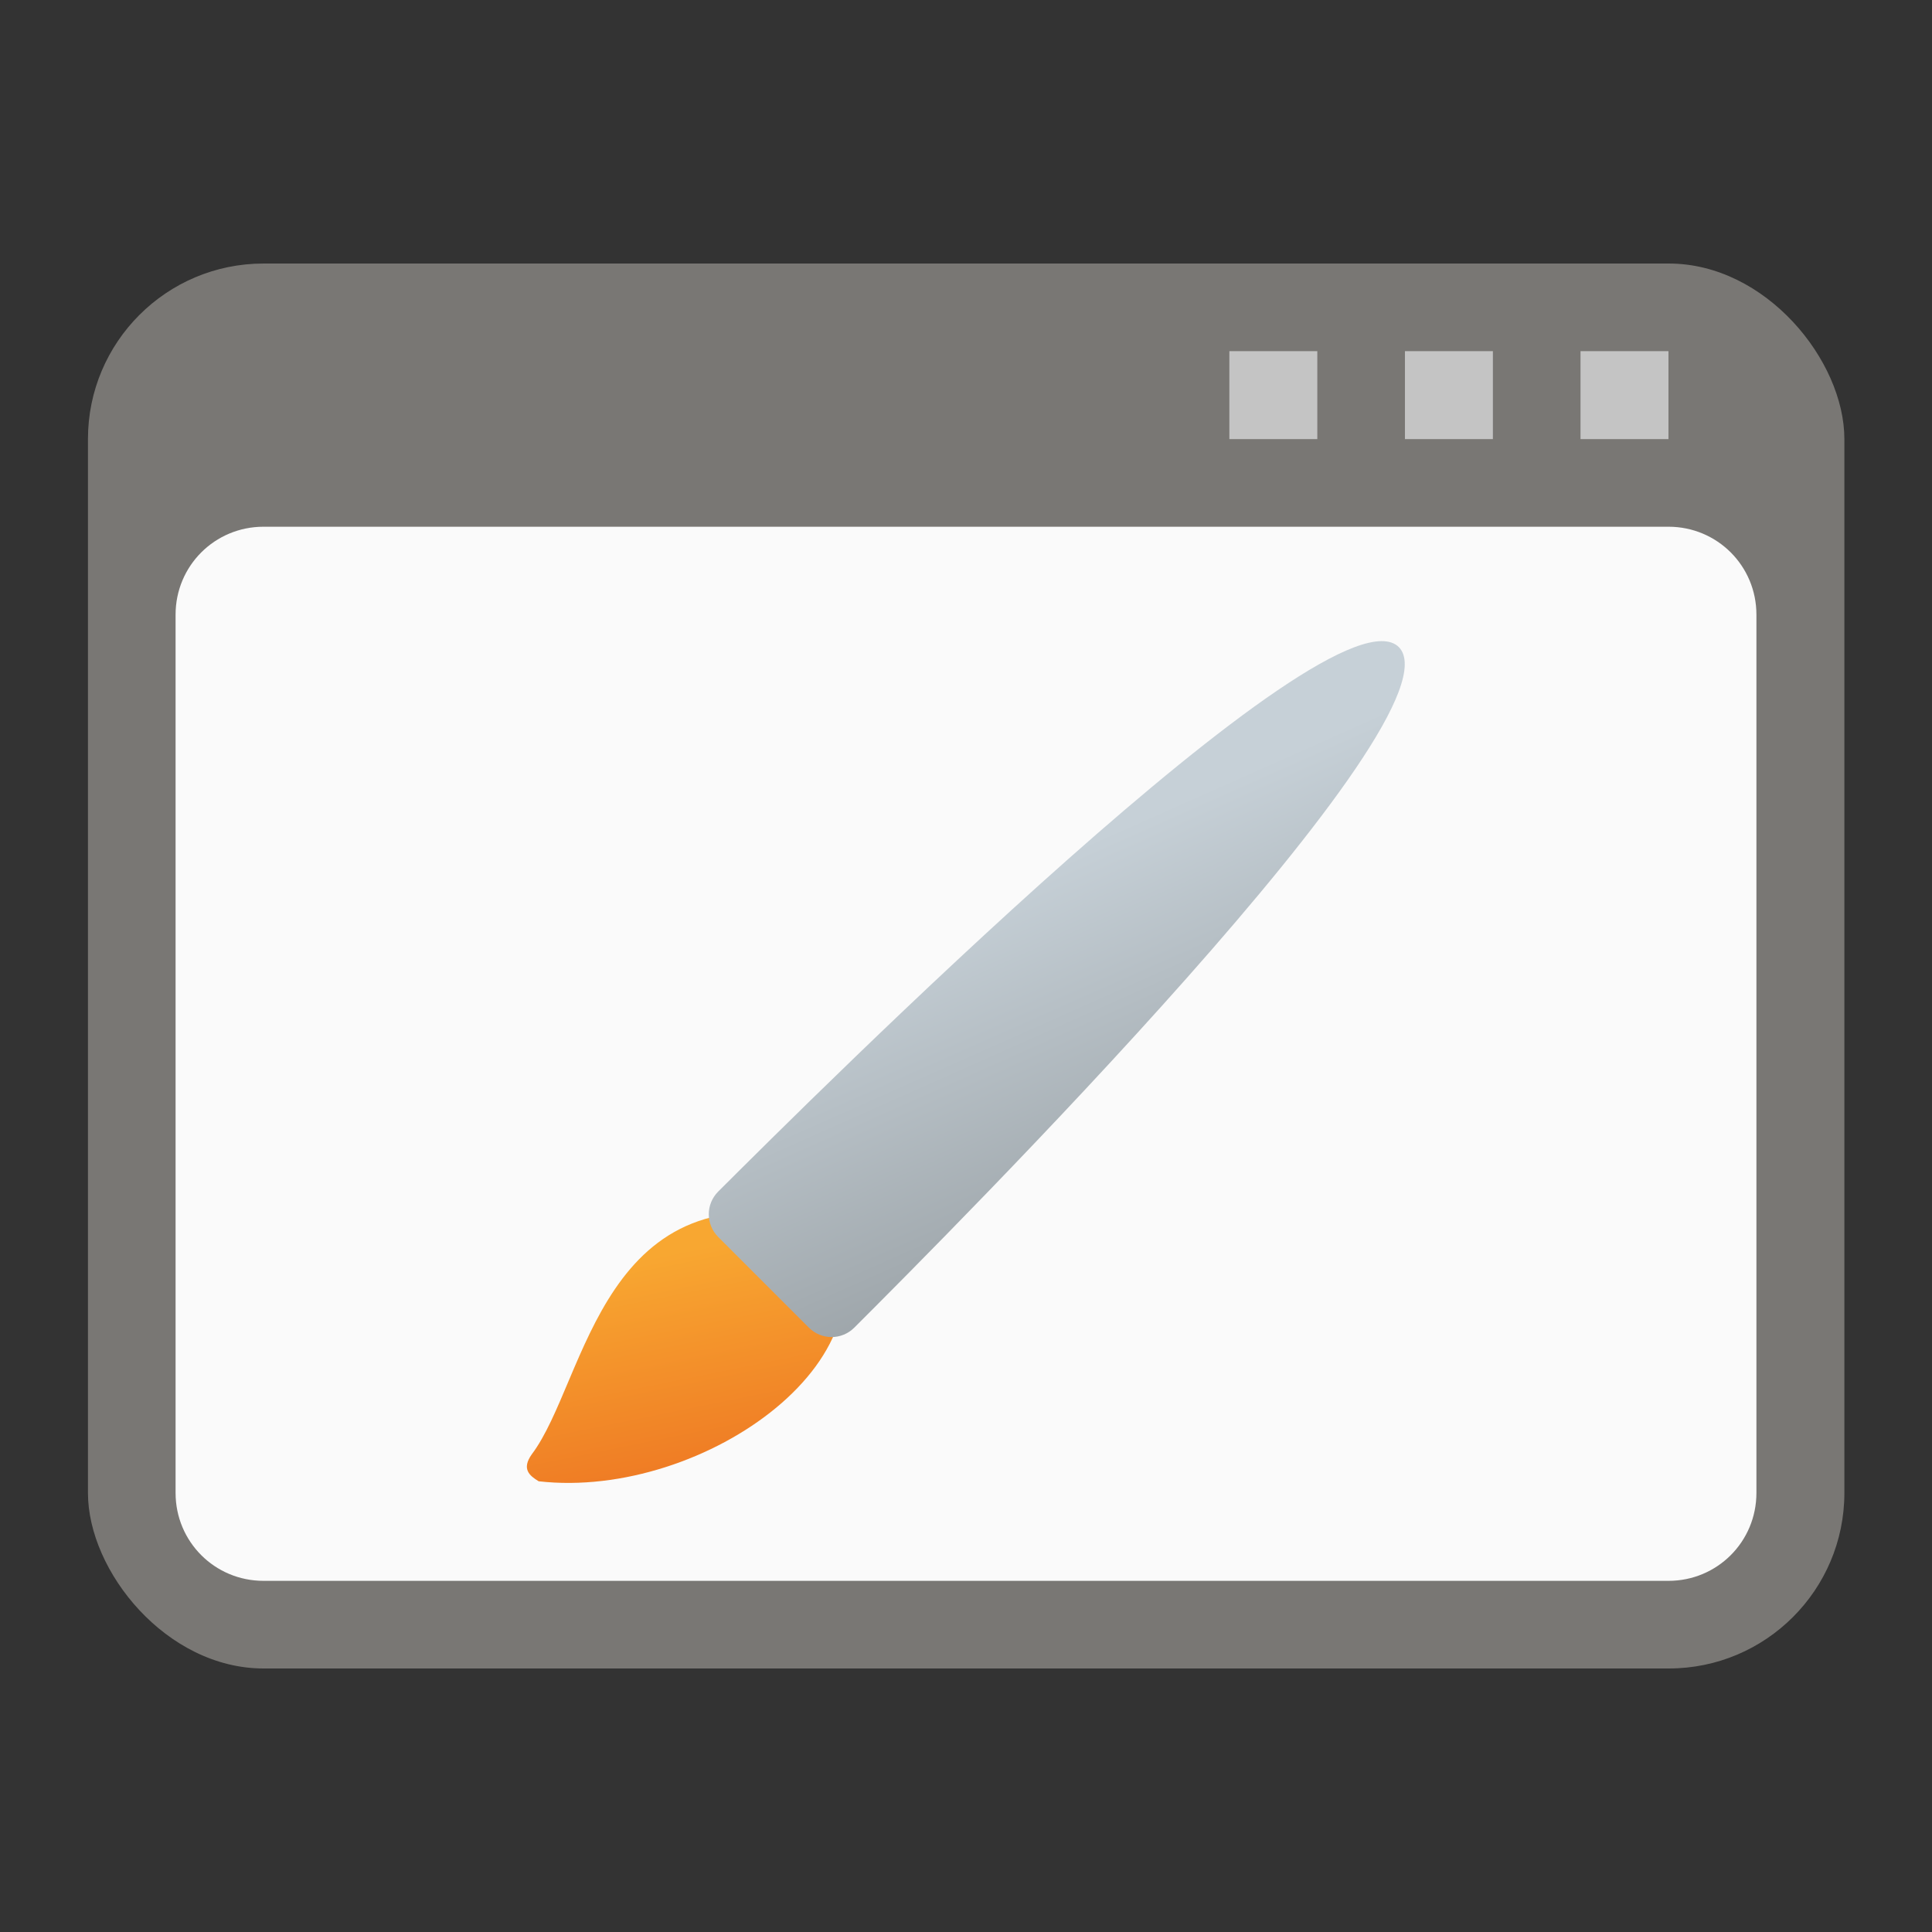 <?xml version="1.0" encoding="UTF-8" standalone="no"?>
<!-- Created with Inkscape (http://www.inkscape.org/) -->

<svg
   width="22"
   height="22"
   viewBox="0 0 5.821 5.821"
   version="1.1"
   id="svg5"
   inkscape:version="1.1.1 (3bf5ae0d25, 2021-09-20, custom)"
   sodipodi:docname="preferences-desktop-theme-windowdecorations.svg"
   xmlns:inkscape="http://www.inkscape.org/namespaces/inkscape"
   xmlns:sodipodi="http://sodipodi.sourceforge.net/DTD/sodipodi-0.dtd"
   xmlns:xlink="http://www.w3.org/1999/xlink"
   xmlns="http://www.w3.org/2000/svg"
   xmlns:svg="http://www.w3.org/2000/svg">
  <rect x="0" y="0" width="5.821" height="5.821" fill="#333333" stroke="none"/>
  <sodipodi:namedview
     id="namedview7"
     pagecolor="#ffffff"
     bordercolor="#666666"
     borderopacity="1.0"
     inkscape:pageshadow="2"
     inkscape:pageopacity="0.0"
     inkscape:pagecheckerboard="0"
     inkscape:document-units="px"
     showgrid="false"
     units="px"
     height="64px"
     inkscape:zoom="24.15625"
     inkscape:cx="15.958603"
     inkscape:cy="15.979301"
     inkscape:window-width="1920"
     inkscape:window-height="1004"
     inkscape:window-x="0"
     inkscape:window-y="0"
     inkscape:window-maximized="1"
     inkscape:current-layer="svg5" />
  <defs
     id="defs2">
    <linearGradient
       inkscape:collect="always"
       xlink:href="#linearGradient34770"
       id="linearGradient5000"
       x1="1.389"
       y1="-3.175"
       x2="2.796"
       y2="-4.144"
       gradientUnits="userSpaceOnUse"
       gradientTransform="matrix(0.414,0.414,0.43,-0.43,2.877,1.822)" />
    <linearGradient
       inkscape:collect="always"
       id="linearGradient34770">
      <stop
         style="stop-color:#f8a731;stop-opacity:1;"
         offset="0"
         id="stop34766" />
      <stop
         style="stop-color:#ea631d;stop-opacity:1"
         offset="1"
         id="stop34768" />
    </linearGradient>
    <linearGradient
       inkscape:collect="always"
       xlink:href="#linearGradient2353"
       id="linearGradient1623"
       x1="1.49"
       y1="0.968"
       x2="3.97"
       y2="1.952"
       gradientUnits="userSpaceOnUse"
       gradientTransform="matrix(0.486,0.486,-0.502,0.502,3.04,1.325)" />
    <linearGradient
       inkscape:collect="always"
       id="linearGradient2353">
      <stop
         style="stop-color:#c6d0d7;stop-opacity:1;"
         offset="0"
         id="stop2349" />
      <stop
         style="stop-color:#82888b;stop-opacity:1"
         offset="1"
         id="stop2351" />
    </linearGradient>
  </defs>
  <rect
     style="fill:#797774;fill-opacity:1;stroke:none;stroke-width:0.11;stroke-linecap:round;stroke-linejoin:round"
     id="rect261617"
     width="5.292"
     height="4.233"
     x="0.265"
     y="0.794"
     ry="0.529" />
  <path
     id="rect1043"
     style="fill:#fafafa;fill-opacity:1;stroke-width:0.794;stroke-linecap:round;stroke-linejoin:round"
     d="M 0.794,1.587 H 5.027 c 0.147,0 0.265,0.118 0.265,0.265 v 2.646 c 0,0.147 -0.118,0.265 -0.265,0.265 H 0.794 c -0.147,0 -0.265,-0.118 -0.265,-0.265 V 1.852 c 0,-0.147 0.118,-0.265 0.265,-0.265 z"
     sodipodi:nodetypes="sssssssss" />
  <path
     id="rect1066"
     style="fill:#c4c4c4;fill-opacity:1;stroke-width:0.397;stroke-linecap:round;stroke-linejoin:round"
     d="M 3.704,1.058 V 1.323 H 3.969 V 1.058 Z m 0.529,0 V 1.323 H 4.498 V 1.058 Z m 0.529,0 V 1.323 H 5.027 V 1.058 Z" />
  <path
     id="path6136"
     style="color:#000000;fill:url(#linearGradient5000);stroke-width:0.158;stroke-linecap:round;stroke-linejoin:round;-inkscape-stroke:none"
     d="M 2.483,3.681 C 1.81,3.508 1.77,4.16 1.602,4.382 c -0.031,0.044 -0.007,0.064 0.021,0.081 0.5,0.057 1.121,-0.387 0.86,-0.782 z"
     sodipodi:nodetypes="cccc" />
  <path
     id="path2852"
     style="color:#000000;fill:url(#linearGradient1623);fill-opacity:1;stroke-width:0.185;stroke-linecap:round;stroke-linejoin:round;-inkscape-stroke:none"
     d="m 4.215,1.95 c -0.204,-0.204 -1.768,1.358 -2.048,1.637 -0.001,0.001 -0.002,0.002 -0.003,0.003 -0.038,0.038 -0.038,0.099 0,0.137 l 0.273,0.273 c 0.038,0.038 0.099,0.038 0.137,0 0.001,-0.001 0.002,-0.002 0.003,-0.003 0.279,-0.279 1.842,-1.843 1.637,-2.048 z"
     sodipodi:nodetypes="ccsssscc" />
</svg>
